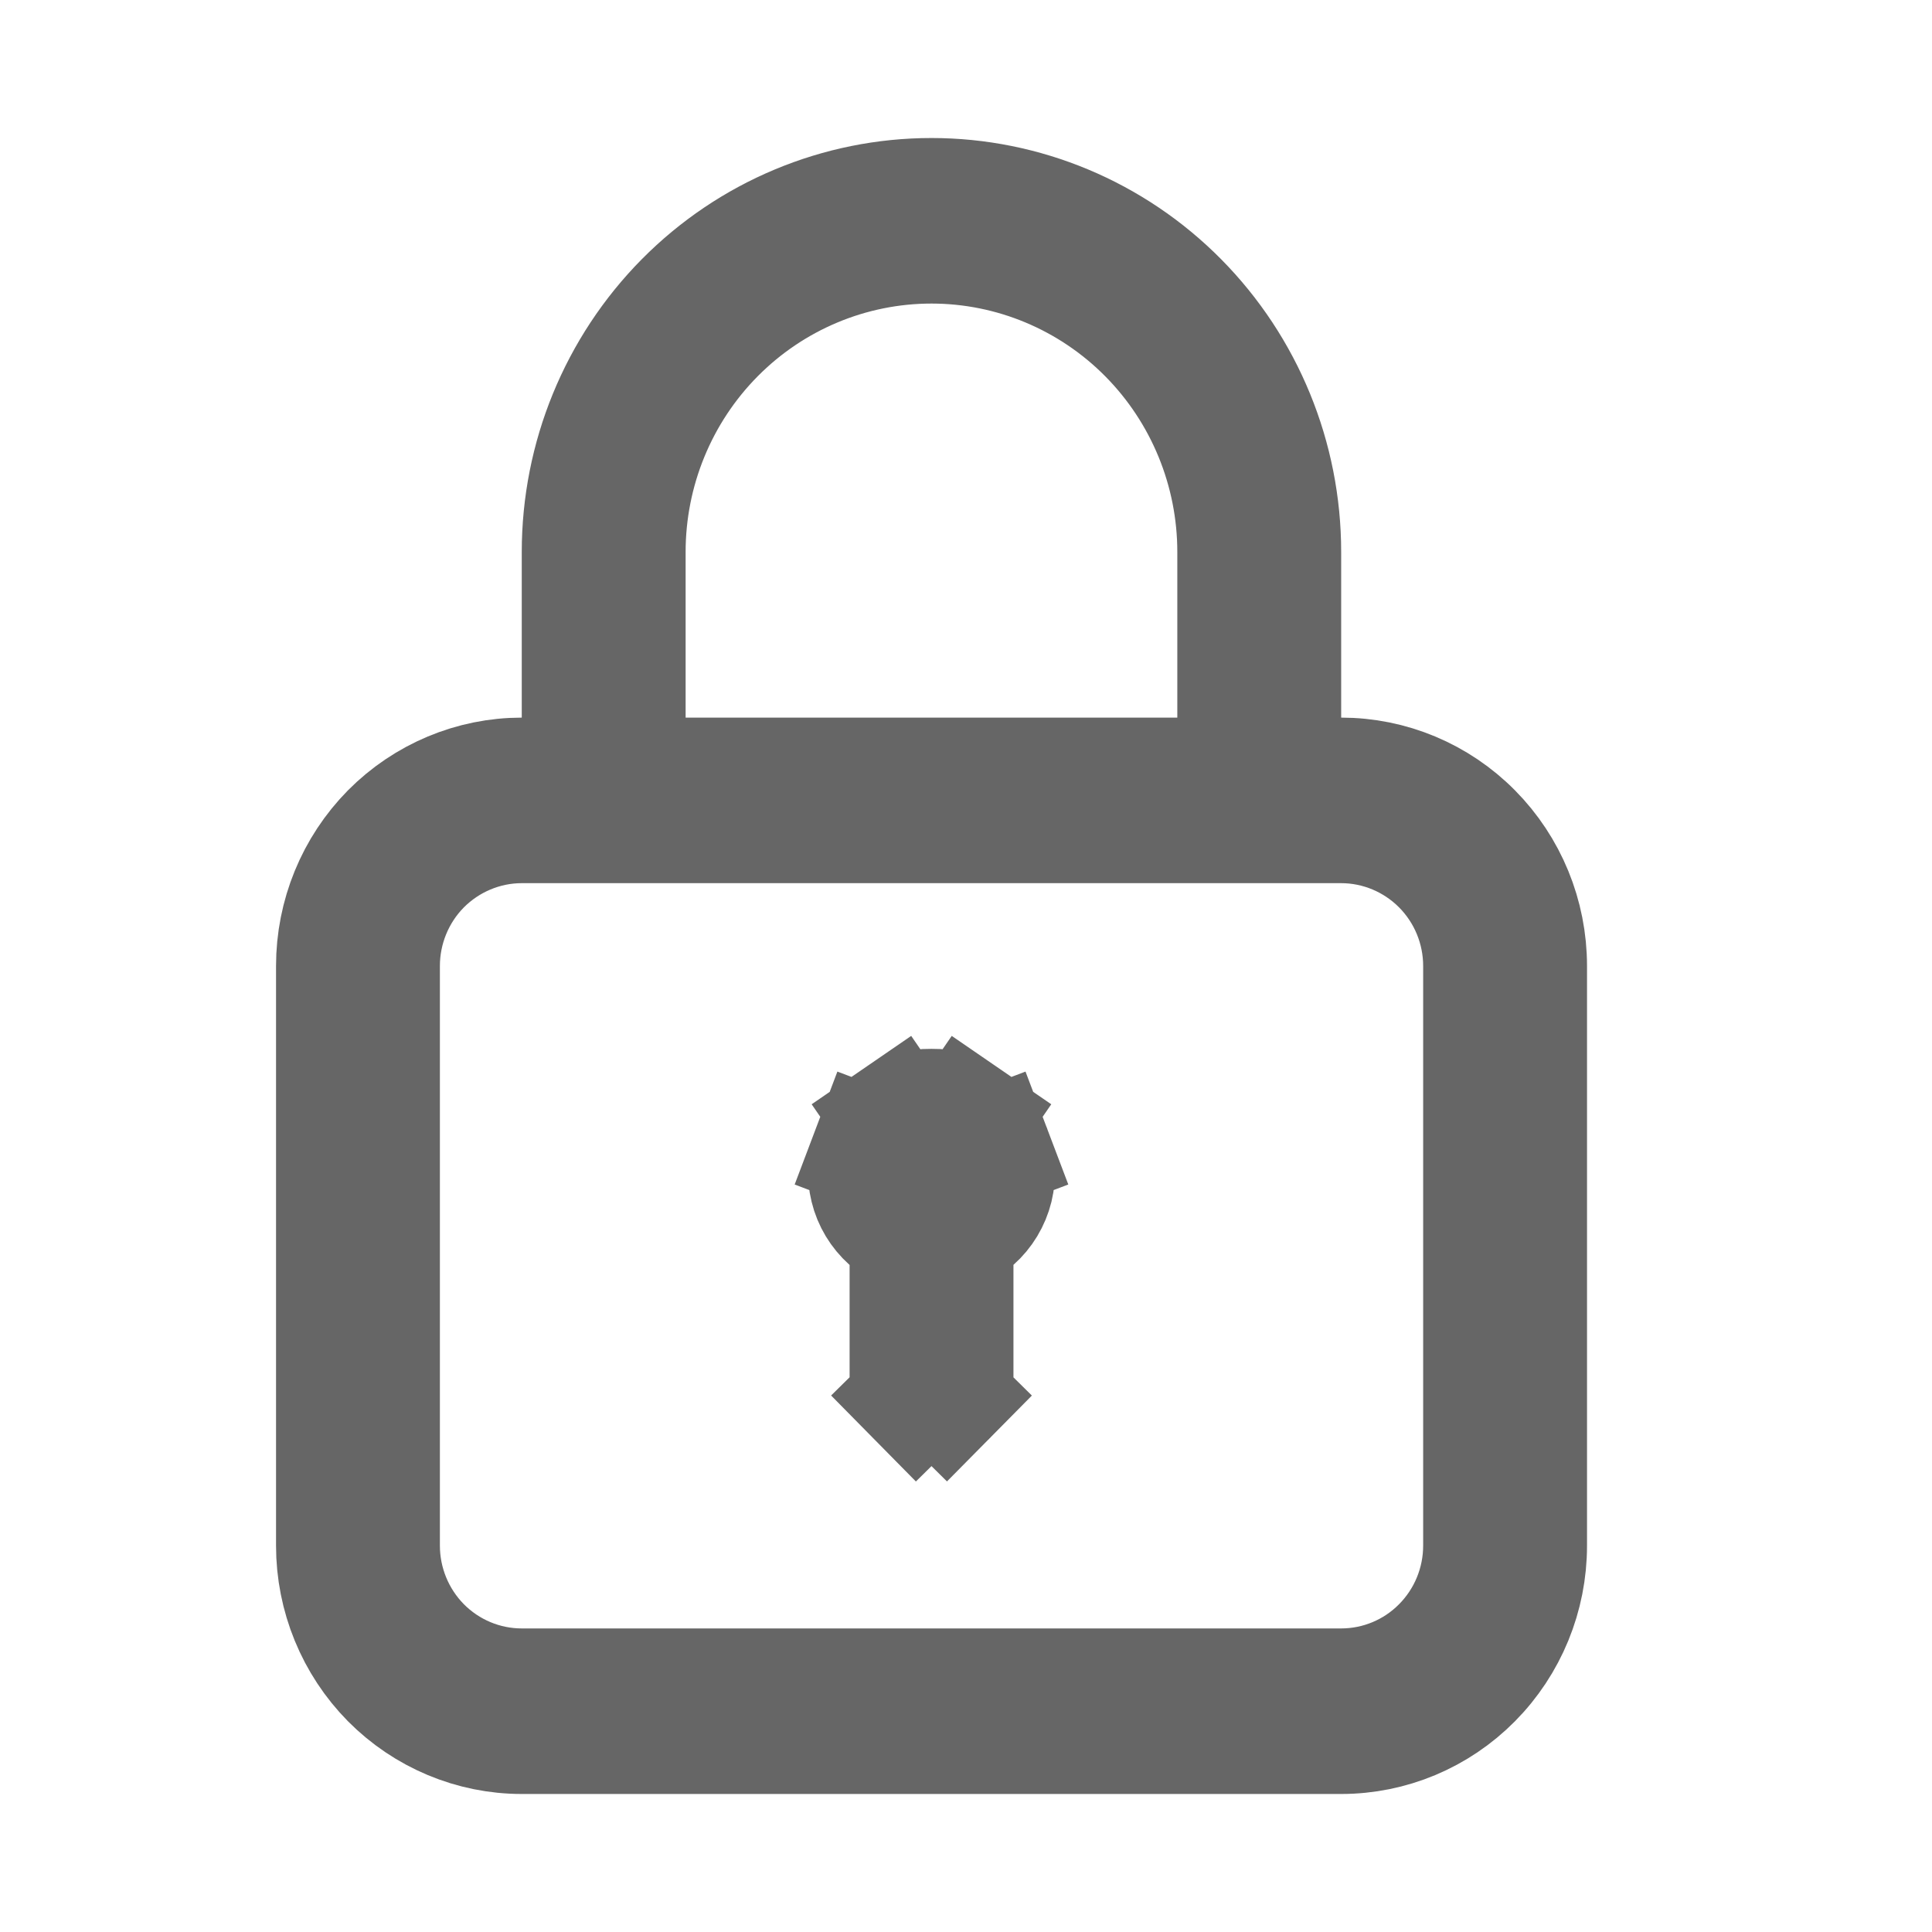 <svg width="16" height="16" viewBox="0 0 16 16" fill="none" xmlns="http://www.w3.org/2000/svg">
<g clip-path="url(#clip0_14_18316)">
<path d="M7.536 10.475V10.251L7.367 10.101C7.289 10.031 7.232 9.938 7.207 9.834C7.181 9.729 7.188 9.619 7.226 9.519L6.758 9.342L7.226 9.519C7.264 9.419 7.331 9.334 7.417 9.274L7.134 8.862L7.417 9.274C7.504 9.215 7.605 9.184 7.708 9.186L7.708 9.186L7.72 9.186C7.823 9.184 7.925 9.215 8.011 9.274L8.294 8.862L8.011 9.274C8.098 9.334 8.165 9.419 8.203 9.519L8.67 9.342L8.203 9.519C8.241 9.619 8.247 9.729 8.222 9.834C8.196 9.938 8.14 10.031 8.061 10.101L7.893 10.251V10.475V11.429C7.893 11.479 7.873 11.527 7.839 11.562L8.194 11.913L7.839 11.562C7.805 11.596 7.76 11.614 7.714 11.614C7.669 11.614 7.624 11.596 7.59 11.562L7.234 11.913L7.59 11.562C7.556 11.527 7.536 11.479 7.536 11.429V10.475ZM10.607 5.943V6.443H11.107C11.513 6.443 11.903 6.606 12.191 6.897C12.48 7.189 12.643 7.585 12.643 8V12.8C12.643 13.215 12.48 13.611 12.191 13.903C11.903 14.194 11.513 14.357 11.107 14.357H4.321C3.916 14.357 3.526 14.194 3.237 13.903C2.949 13.611 2.786 13.215 2.786 12.8V8C2.786 7.585 2.949 7.189 3.237 6.897C3.526 6.606 3.916 6.443 4.321 6.443H4.821V5.943V4.571C4.821 3.793 5.127 3.048 5.67 2.499C6.213 1.95 6.949 1.643 7.714 1.643C8.48 1.643 9.215 1.95 9.758 2.499C10.301 3.048 10.607 3.793 10.607 4.571V5.943ZM9.75 6.443H10.25V5.943V4.571C10.25 3.895 9.984 3.245 9.509 2.765C9.034 2.285 8.388 2.014 7.714 2.014C7.04 2.014 6.394 2.285 5.919 2.765C5.444 3.245 5.178 3.895 5.178 4.571V5.943V6.443H5.678H9.75ZM11.942 7.163L11.587 7.515L11.942 7.163C11.722 6.941 11.421 6.814 11.107 6.814H4.321C4.007 6.814 3.707 6.941 3.486 7.163C3.266 7.386 3.143 7.687 3.143 8V12.8C3.143 13.113 3.266 13.414 3.486 13.637C3.707 13.86 4.007 13.986 4.321 13.986H11.107C11.421 13.986 11.722 13.86 11.942 13.637C12.163 13.414 12.286 13.113 12.286 12.8V8C12.286 7.687 12.163 7.386 11.942 7.163Z" fill="#666666" stroke="#666666"/>
</g>
<defs>
<clipPath id="clip0_14_18316">
<rect width="13.714" height="13.714" fill="white" transform="translate(1.143 1.143)"/>
</clipPath>
</defs>
</svg>
